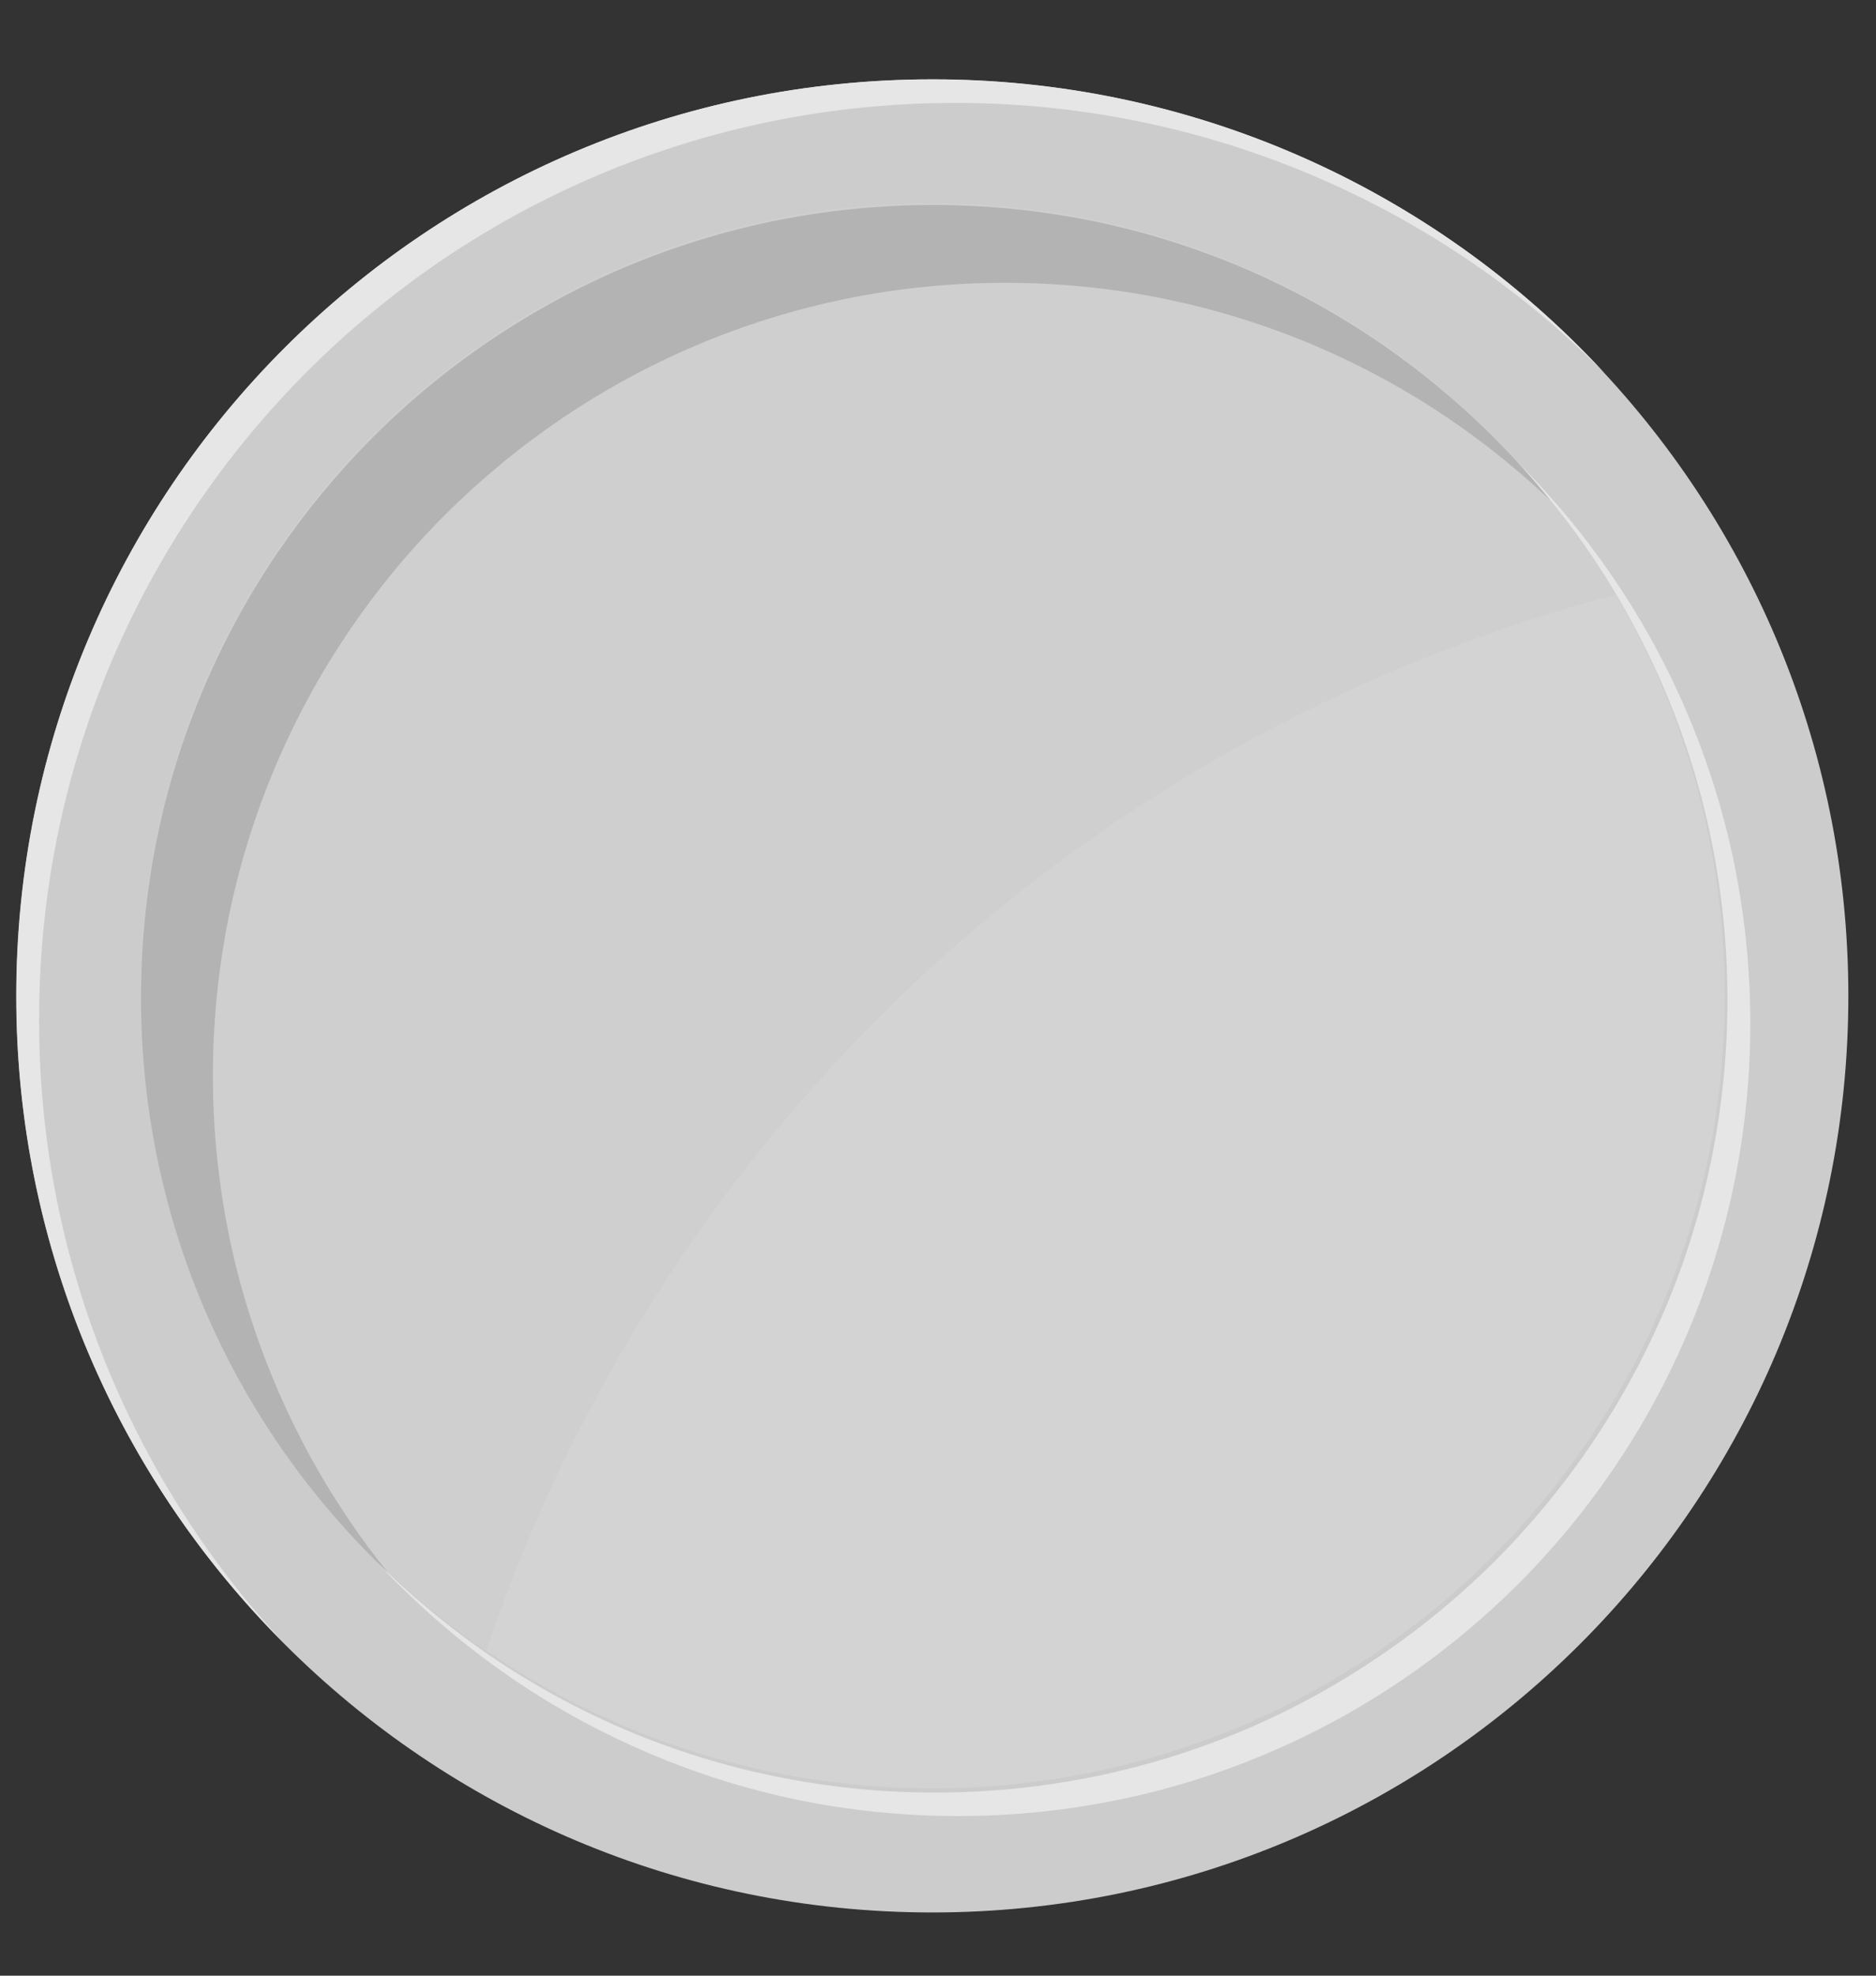 <svg width="19" height="20" viewBox="0 0 19 20" fill="none" xmlns="http://www.w3.org/2000/svg">
<rect x="0" y="0" width="19" height="20" fill="#333333" stroke="none"/>
<g clip-path="url(#clip0_742_65)">
<path d="M9.442 0.804C4.319 0.804 0.164 4.957 0.164 10.082C0.164 15.206 4.317 19.36 9.442 19.36C14.567 19.36 18.72 15.206 18.72 10.082C18.72 4.957 14.567 0.804 9.442 0.804Z" fill="#CCCCCC"/>
<path d="M9.445 2.058C9.988 2.058 10.53 2.112 11.063 2.221C11.579 2.327 12.082 2.483 12.567 2.688C13.044 2.89 13.5 3.137 13.929 3.427C14.356 3.716 14.754 4.044 15.119 4.408C15.483 4.772 15.811 5.17 16.099 5.597C16.389 6.026 16.637 6.482 16.838 6.959C17.044 7.444 17.2 7.948 17.306 8.464C17.414 8.996 17.469 9.538 17.469 10.082C17.469 10.625 17.414 11.168 17.306 11.7C17.2 12.216 17.044 12.72 16.838 13.204C16.637 13.681 16.389 14.137 16.099 14.565C15.811 14.992 15.482 15.39 15.118 15.755C14.754 16.119 14.356 16.447 13.929 16.735C13.5 17.025 13.044 17.273 12.567 17.475C12.082 17.679 11.579 17.835 11.063 17.94C10.53 18.049 9.988 18.104 9.445 18.104C8.901 18.104 8.359 18.049 7.826 17.94C7.311 17.835 6.807 17.678 6.323 17.473C5.846 17.272 5.389 17.024 4.96 16.734C4.533 16.446 4.135 16.117 3.771 15.753C3.407 15.389 3.078 14.991 2.79 14.564C2.5 14.135 2.253 13.679 2.051 13.202C1.847 12.717 1.692 12.214 1.587 11.699C1.478 11.166 1.424 10.624 1.424 10.081C1.424 9.537 1.478 8.995 1.587 8.463C1.692 7.947 1.849 7.443 2.053 6.958C2.256 6.481 2.503 6.025 2.793 5.596C3.081 5.169 3.41 4.771 3.773 4.406C4.138 4.043 4.536 3.714 4.963 3.426C5.392 3.136 5.848 2.889 6.325 2.687C6.81 2.482 7.314 2.325 7.829 2.22C8.362 2.111 8.904 2.057 9.447 2.057" fill="#CFCFCF"/>
<path d="M16.866 7C17.071 7.485 17.227 7.989 17.332 8.504C17.441 9.037 17.496 9.579 17.495 10.123C17.496 10.666 17.441 11.208 17.332 11.741C17.227 12.257 17.071 12.76 16.866 13.245C16.664 13.722 16.416 14.178 16.126 14.607C15.838 15.034 15.51 15.432 15.146 15.797C14.781 16.161 14.383 16.489 13.956 16.777C13.527 17.067 13.071 17.315 12.594 17.517C12.109 17.721 11.605 17.878 11.09 17.983C10.557 18.092 10.015 18.147 9.472 18.146C8.928 18.147 8.386 18.092 7.854 17.983C7.338 17.878 6.834 17.722 6.349 17.517C5.873 17.315 5.416 17.067 4.987 16.777C4.564 16.49 4.168 16.162 3.807 15.8C3.88 15.879 3.954 15.959 4.03 16.033C4.394 16.396 4.793 16.725 5.219 17.013C5.649 17.303 6.105 17.55 6.582 17.752C7.066 17.958 7.569 18.115 8.084 18.221C8.617 18.33 9.159 18.384 9.702 18.384C10.246 18.384 10.788 18.33 11.32 18.221C11.836 18.116 12.34 17.959 12.825 17.754C13.302 17.552 13.758 17.305 14.187 17.015C14.614 16.727 15.012 16.398 15.377 16.035C15.741 15.67 16.069 15.272 16.357 14.845C16.647 14.416 16.895 13.96 17.096 13.483C17.301 12.998 17.458 12.494 17.564 11.978C17.672 11.446 17.727 10.904 17.727 10.36C17.727 9.817 17.672 9.275 17.564 8.742C17.458 8.227 17.301 7.723 17.096 7.238C16.895 6.761 16.647 6.305 16.357 5.876C16.069 5.449 15.741 5.05 15.377 4.686L15.37 4.68C15.647 4.979 15.9 5.298 16.128 5.636C16.417 6.066 16.664 6.523 16.866 7Z" fill="#E6E6E6"/>
<path d="M9.674 1.042C10.895 1.041 12.105 1.281 13.233 1.75C14.362 2.219 15.386 2.906 16.247 3.773C15.379 2.835 14.327 2.087 13.156 1.576C11.986 1.065 10.722 0.802 9.444 0.803C4.321 0.803 0.166 4.957 0.166 10.082C0.164 11.297 0.402 12.501 0.866 13.624C1.33 14.747 2.011 15.768 2.87 16.628C1.276 14.914 0.392 12.659 0.396 10.319C0.396 5.195 4.549 1.042 9.674 1.042Z" fill="#E6E6E6"/>
<g opacity="0.1">
<path d="M6.323 17.474C6.807 17.679 7.311 17.835 7.827 17.94C8.359 18.049 8.901 18.104 9.445 18.104C9.988 18.104 10.531 18.049 11.063 17.94C11.579 17.835 12.082 17.679 12.567 17.474C13.044 17.272 13.5 17.024 13.93 16.734C14.356 16.446 14.755 16.118 15.119 15.754C15.483 15.389 15.811 14.991 16.099 14.564C16.389 14.135 16.637 13.679 16.839 13.202C17.044 12.717 17.2 12.213 17.306 11.698C17.414 11.165 17.469 10.623 17.469 10.08C17.469 9.536 17.414 8.994 17.306 8.462C17.2 7.946 17.044 7.442 16.839 6.957C16.702 6.635 16.545 6.322 16.368 6.02C13.825 6.688 11.479 7.952 9.523 9.708C7.416 11.609 5.832 14.02 4.924 16.709L4.961 16.734C5.39 17.024 5.846 17.272 6.323 17.474Z" fill="#F2F2F2"/>
</g>
<path d="M2.787 14.009C2.582 13.524 2.425 13.021 2.319 12.505C2.211 11.972 2.156 11.43 2.156 10.887C2.156 10.343 2.211 9.801 2.319 9.269C2.425 8.753 2.582 8.249 2.787 7.764C2.988 7.287 3.236 6.831 3.526 6.402C3.814 5.975 4.142 5.577 4.506 5.213C4.871 4.849 5.269 4.521 5.696 4.232C6.125 3.943 6.581 3.695 7.058 3.493C7.543 3.288 8.047 3.132 8.562 3.026C9.095 2.917 9.637 2.863 10.18 2.863C10.724 2.863 11.266 2.917 11.799 3.026C12.314 3.132 12.818 3.288 13.303 3.493C13.78 3.695 14.236 3.942 14.665 4.232C15.031 4.48 15.377 4.758 15.698 5.062C15.519 4.84 15.328 4.627 15.126 4.425C14.761 4.061 14.363 3.733 13.937 3.445C13.507 3.155 13.051 2.907 12.574 2.705C12.089 2.501 11.585 2.344 11.07 2.238C10.537 2.13 9.995 2.075 9.452 2.075C8.908 2.075 8.366 2.13 7.834 2.238C7.318 2.344 6.814 2.501 6.329 2.705C5.852 2.907 5.396 3.155 4.967 3.445C4.54 3.733 4.142 4.061 3.778 4.425C3.414 4.79 3.086 5.188 2.797 5.615C2.507 6.044 2.26 6.5 2.058 6.977C1.853 7.462 1.696 7.965 1.591 8.481C1.482 9.014 1.428 9.556 1.428 10.099C1.428 10.643 1.482 11.185 1.591 11.717C1.697 12.233 1.853 12.737 2.058 13.222C2.26 13.699 2.507 14.155 2.797 14.584C3.085 15.011 3.414 15.409 3.778 15.773C3.829 15.824 3.88 15.874 3.933 15.924C3.789 15.746 3.653 15.562 3.525 15.372C3.235 14.943 2.988 14.486 2.787 14.009Z" fill="#B3B3B3"/>
</g>
<defs>
<clipPath id="clip0_742_65">
<rect width="18.554" height="18.554" fill="white" transform="translate(0.166 0.804)"/>
</clipPath>
</defs>
</svg>
